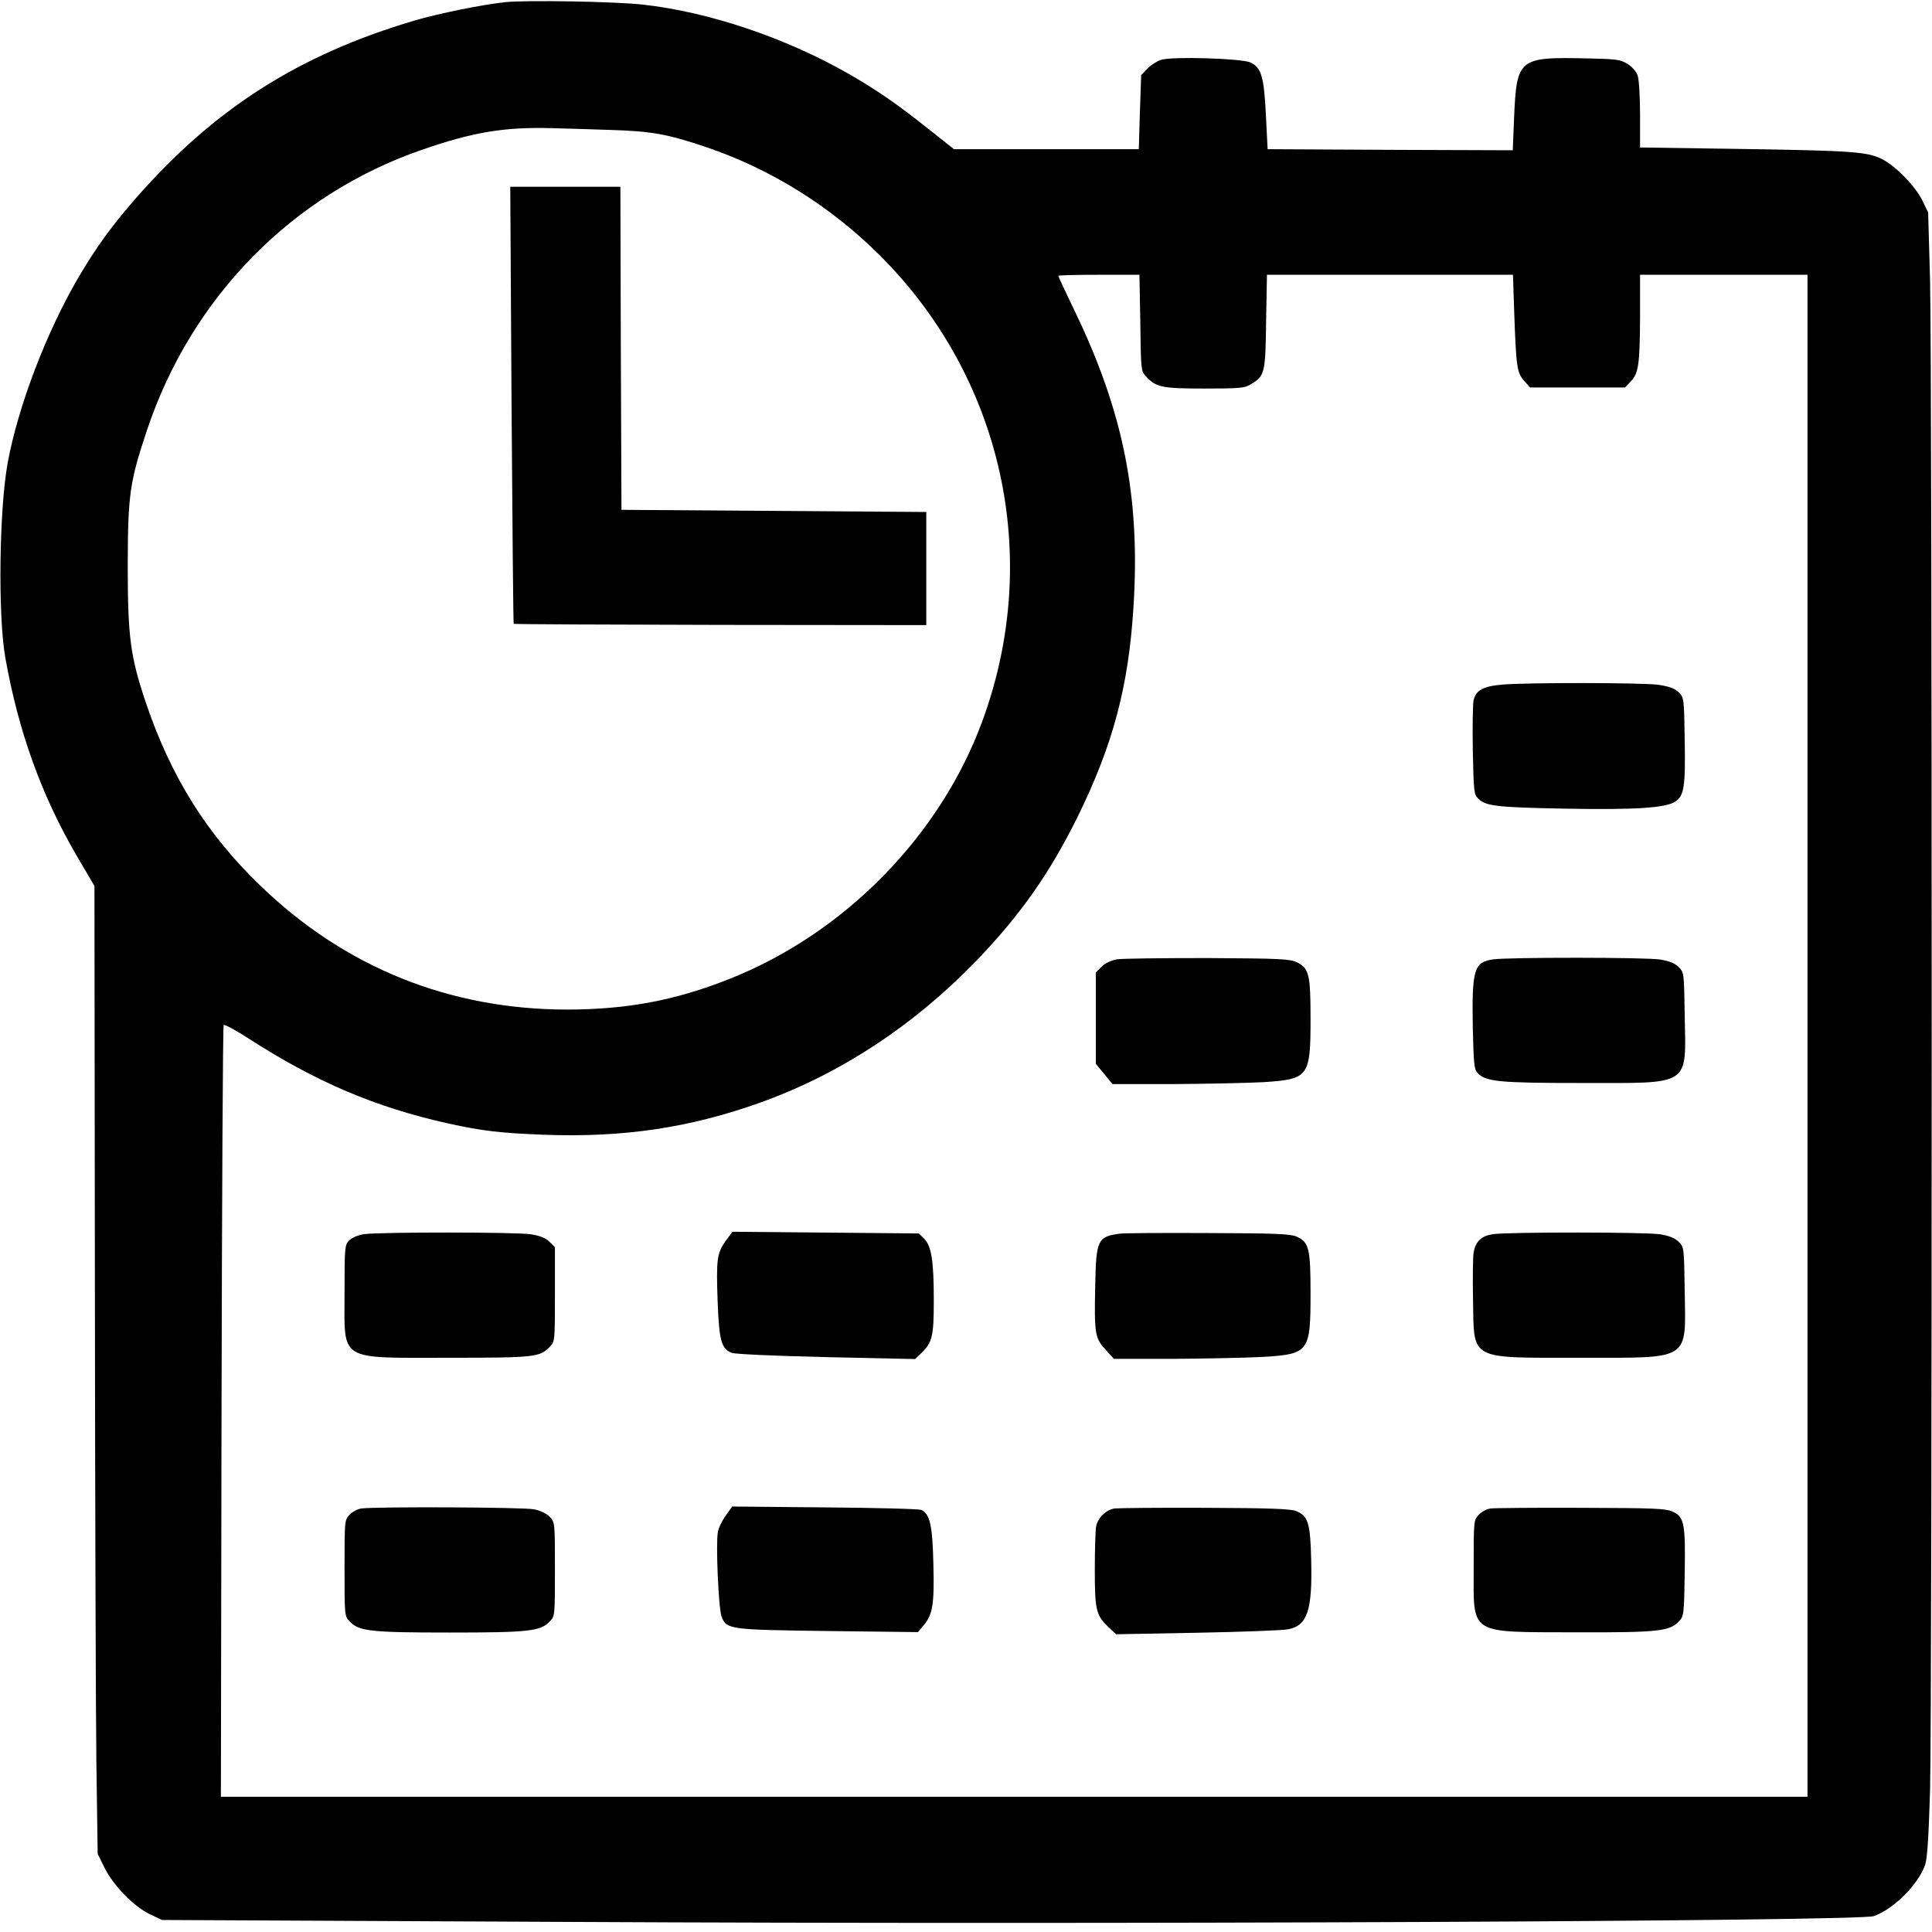 <?xml version="1.0" standalone="no"?>
<!DOCTYPE svg PUBLIC "-//W3C//DTD SVG 20010904//EN"
 "http://www.w3.org/TR/2001/REC-SVG-20010904/DTD/svg10.dtd">
<svg version="1.0" xmlns="http://www.w3.org/2000/svg"
 width="900pt" height="900pt" viewBox="0 0 900 900"
 preserveAspectRatio="xMidYMid meet">

<g transform="translate(0,900) scale(0.1,-0.1)"
fill="#000000" stroke="none">
<path d="M2355 8990 c-101 -10 -314 -53 -425 -86 -537 -159 -930 -409 -1294
-824 -114 -130 -187 -230 -271 -373 -150 -257 -280 -598 -329 -862 -40 -218
-46 -714 -11 -910 61 -343 169 -643 335 -926 l80 -136 2 -1834 c1 -1009 4
-2023 7 -2254 l6 -421 32 -65 c41 -83 139 -183 213 -217 l55 -26 1895 -9
c2506 -13 6011 3 6079 27 94 34 206 146 239 239 10 31 16 122 23 347 10 400
10 6621 0 7032 l-9 318 -27 56 c-33 68 -127 163 -190 194 -69 33 -136 38 -647
46 l-478 7 0 152 c0 84 -5 166 -11 183 -6 18 -26 41 -47 54 -34 21 -51 23
-191 26 -318 7 -326 0 -338 -281 l-6 -147 -571 2 -571 3 -8 160 c-9 178 -21
220 -72 244 -40 19 -367 29 -417 12 -19 -6 -48 -25 -63 -41 l-29 -30 -6 -173
-5 -172 -431 0 -430 0 -115 91 c-146 117 -248 187 -379 262 -293 167 -652 288
-960 321 -130 14 -537 21 -635 11z m480 -595 c199 -6 269 -18 454 -80 301
-102 577 -274 806 -501 575 -571 761 -1407 483 -2168 -195 -537 -644 -995
-1182 -1207 -252 -100 -474 -141 -751 -142 -551 0 -1038 196 -1433 578 -249
240 -414 504 -531 847 -74 220 -86 307 -86 648 1 327 9 385 91 630 207 616
676 1094 1279 1302 239 83 385 107 605 101 52 -1 172 -5 265 -8z m2477 -899
c3 -223 3 -225 28 -251 45 -49 74 -55 272 -55 164 0 186 2 215 20 65 39 68 51
71 292 l4 218 573 0 573 0 6 -182 c9 -250 13 -274 46 -312 l28 -31 221 0 221
0 25 26 c38 38 44 81 45 302 l0 197 390 0 390 0 0 -3545 0 -3545 -3695 0
-3696 0 3 1794 c2 987 6 1798 10 1801 4 4 56 -24 115 -62 314 -203 594 -322
933 -397 161 -35 240 -44 441 -52 373 -14 684 32 1017 152 370 134 707 356
998 656 207 215 344 410 474 673 165 336 237 607 260 975 33 513 -46 911 -276
1386 -41 85 -74 156 -74 159 0 3 85 5 189 5 l189 0 4 -224z"/>
<path d="M2383 7113 c4 -559 8 -1018 10 -1019 2 -2 435 -4 962 -5 l960 -1 0
264 0 263 -710 5 -710 5 -3 753 -2 752 -257 0 -256 0 6 -1017z"/>
<path d="M6999 5811 c-92 -8 -125 -27 -135 -76 -3 -19 -5 -124 -3 -234 4 -188
5 -202 25 -221 34 -35 84 -41 404 -47 325 -6 470 3 514 33 41 26 48 71 44 286
-3 195 -3 198 -28 223 -19 18 -42 27 -95 35 -75 10 -601 11 -726 1z"/>
<path d="M5202 4531 c-26 -5 -54 -18 -70 -34 l-27 -27 0 -213 0 -213 39 -47
38 -47 287 0 c157 1 346 5 419 9 209 14 217 25 217 296 0 206 -7 234 -63 262
-34 16 -72 18 -417 20 -209 0 -399 -2 -423 -6z"/>
<path d="M6956 4531 c-90 -13 -100 -46 -95 -325 4 -161 6 -187 22 -204 37 -41
100 -47 487 -47 512 0 484 -19 478 317 -3 196 -3 198 -28 223 -18 18 -44 28
-85 35 -66 11 -702 11 -779 1z"/>
<path d="M1697 3251 c-29 -4 -56 -16 -70 -29 -21 -22 -22 -28 -22 -246 0 -322
-34 -301 490 -301 397 0 420 3 466 51 24 25 24 27 24 245 l0 219 -25 25 c-18
18 -44 28 -85 35 -66 11 -701 11 -778 1z"/>
<path d="M3381 3220 c-41 -57 -45 -86 -38 -282 7 -183 17 -220 65 -240 16 -6
189 -14 441 -20 l414 -9 28 27 c52 50 59 78 59 247 0 183 -11 252 -45 287
l-25 24 -434 4 -434 4 -31 -42z"/>
<path d="M5215 3253 c-102 -14 -109 -29 -113 -242 -5 -225 -1 -245 48 -298
l39 -43 278 0 c153 1 340 5 416 9 215 13 222 23 222 296 0 208 -7 238 -64 264
-31 13 -90 16 -416 17 -209 1 -393 0 -410 -3z"/>
<path d="M6956 3251 c-55 -8 -82 -33 -91 -85 -4 -18 -5 -119 -3 -224 5 -281
-23 -267 498 -267 520 0 493 -17 488 310 -3 204 -3 205 -28 230 -18 18 -44 28
-85 35 -66 11 -702 11 -779 1z"/>
<path d="M1684 1973 c-17 -2 -42 -15 -55 -29 -24 -25 -24 -28 -24 -249 0 -221
0 -224 24 -248 42 -46 97 -52 466 -52 369 0 424 6 466 52 24 24 24 27 24 243
0 216 0 219 -24 244 -14 15 -43 29 -73 35 -46 10 -730 13 -804 4z"/>
<path d="M3381 1940 c-17 -23 -34 -58 -37 -78 -10 -53 3 -352 17 -391 22 -62
34 -63 499 -69 l416 -5 27 32 c42 50 50 98 45 286 -4 178 -16 233 -56 251 -9
5 -211 10 -449 12 l-432 4 -30 -42z"/>
<path d="M5193 1973 c-39 -5 -79 -43 -87 -84 -3 -18 -6 -108 -6 -201 0 -189 6
-212 63 -267 l36 -34 378 7 c208 4 398 11 423 16 90 17 114 87 108 323 -4 172
-14 205 -70 228 -25 10 -124 14 -423 15 -214 1 -404 -1 -422 -3z"/>
<path d="M6944 1973 c-17 -2 -42 -15 -55 -29 -24 -25 -24 -28 -24 -244 0 -321
-29 -302 480 -304 380 -1 433 5 476 51 23 24 24 31 27 221 4 234 -2 266 -56
290 -32 15 -85 17 -427 18 -214 1 -404 -1 -421 -3z"/>
</g>
</svg>
